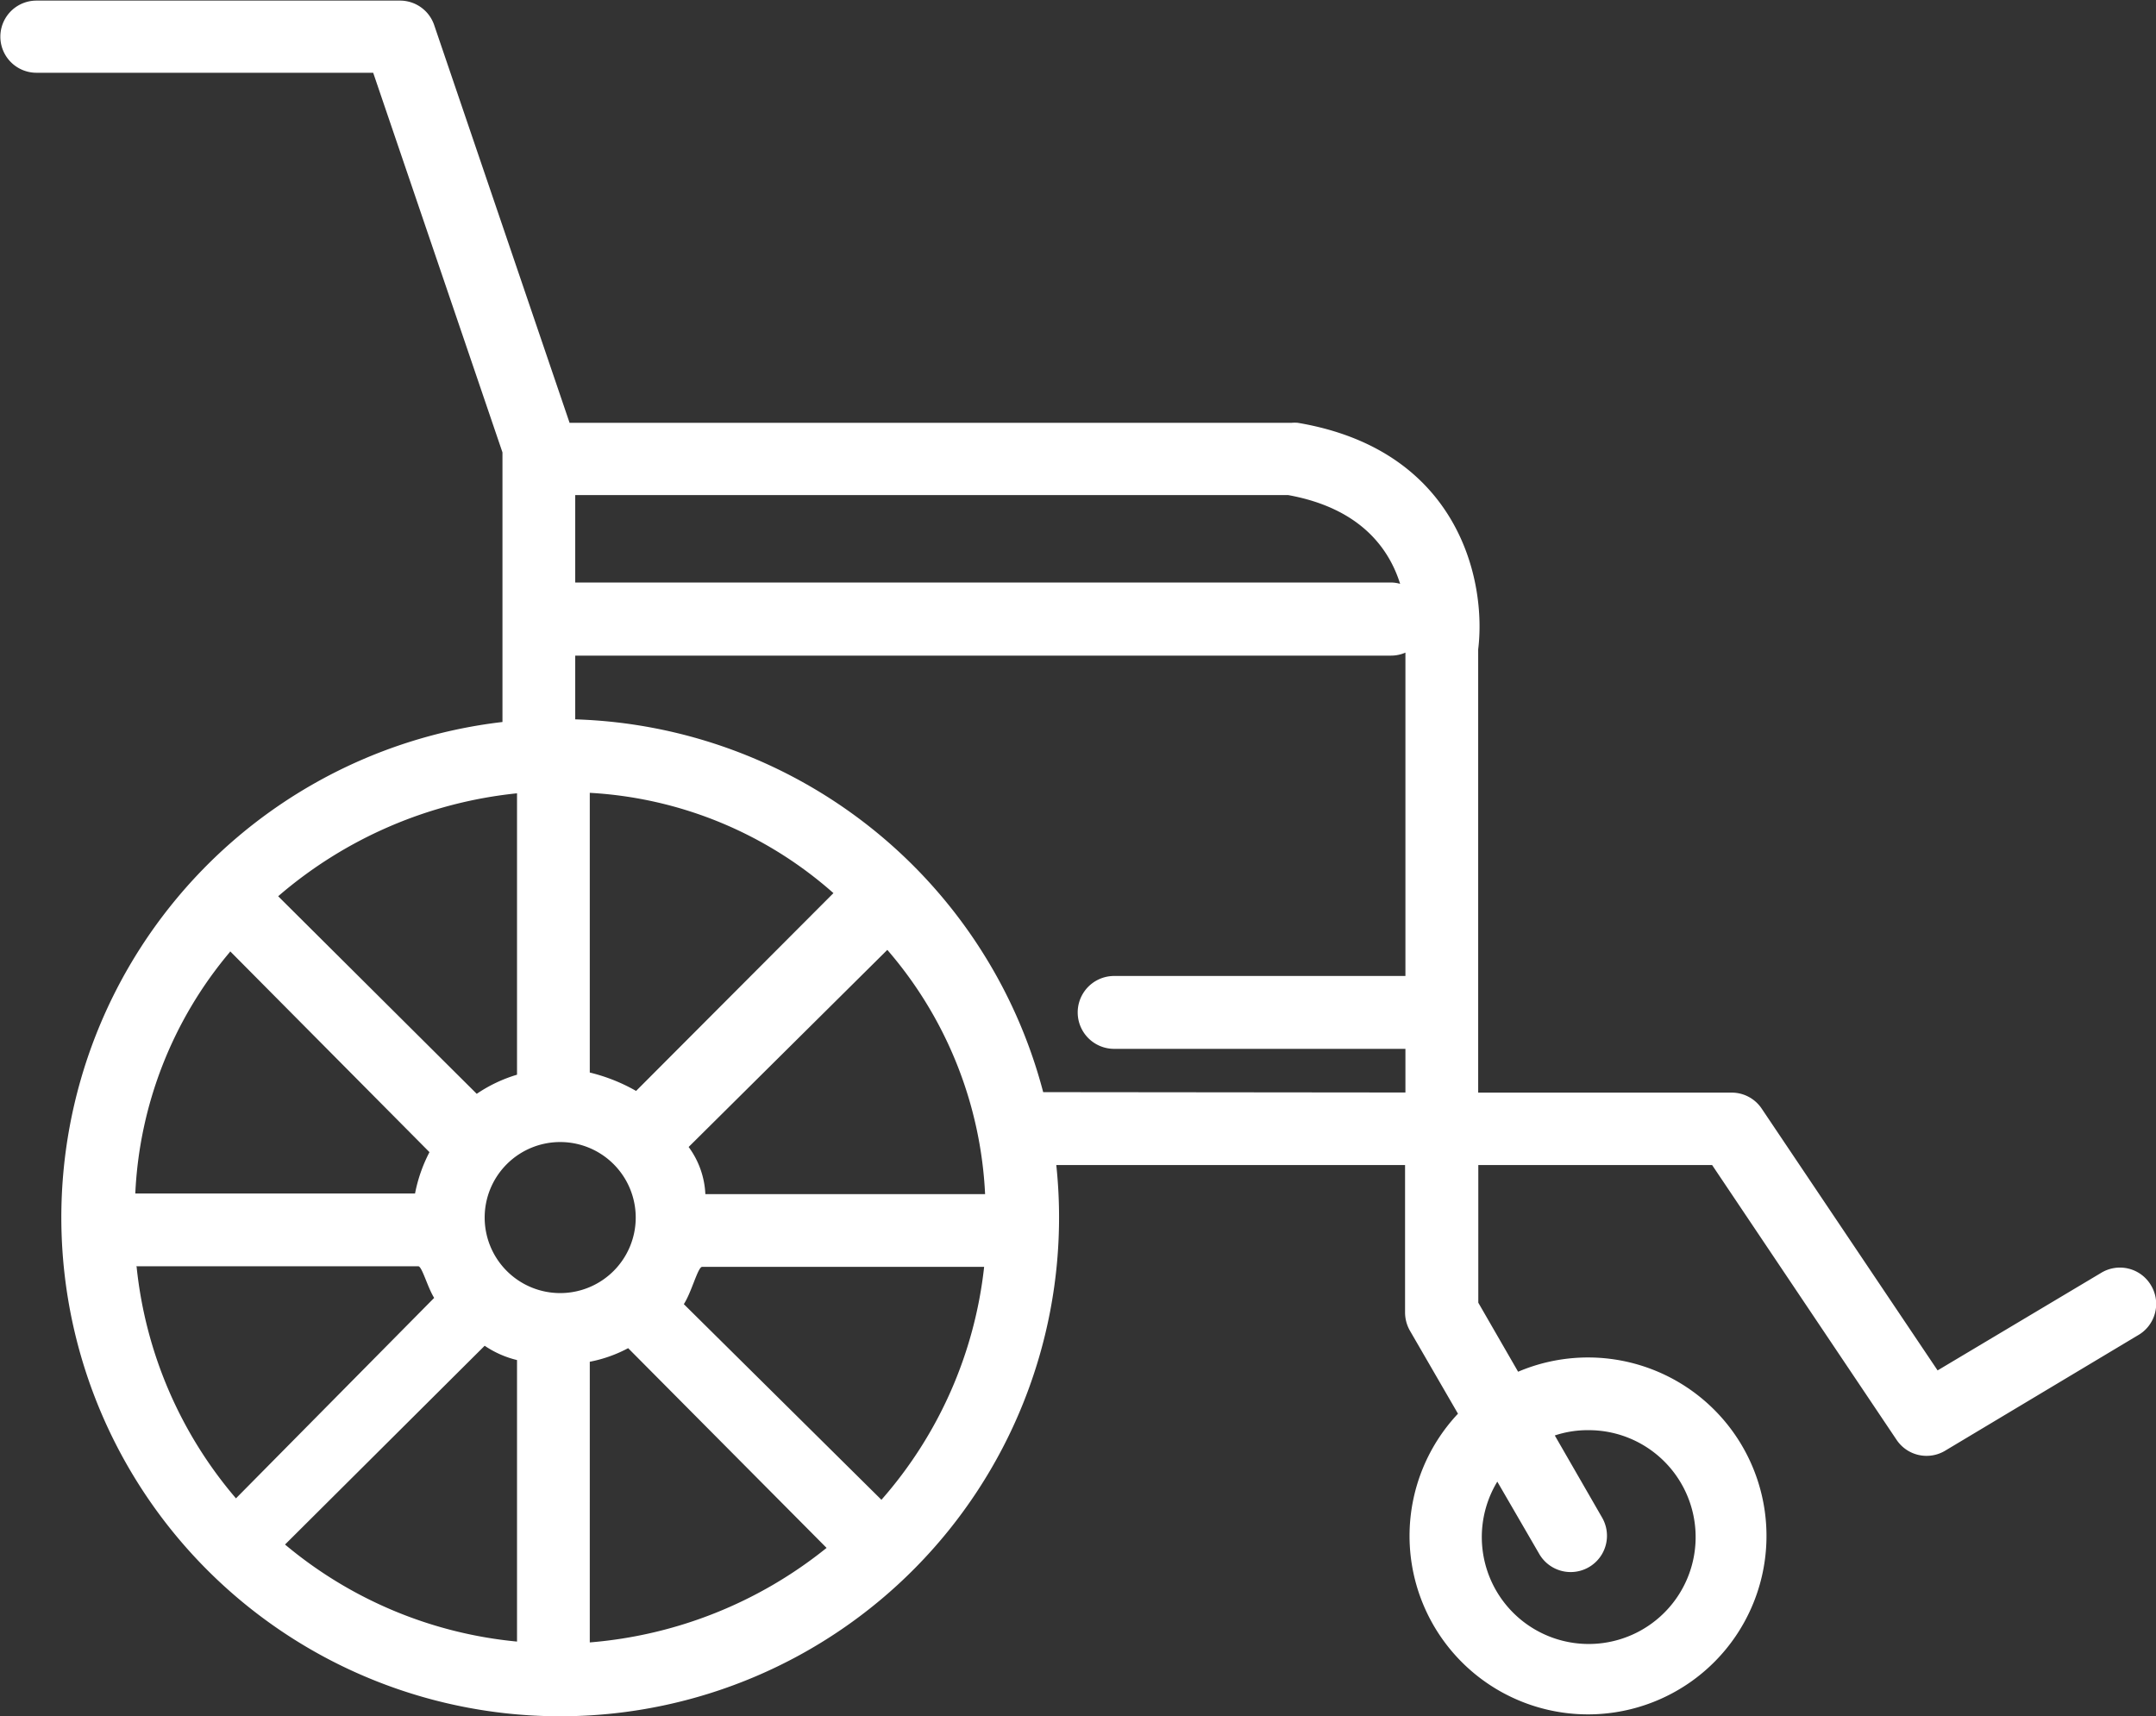 <?xml version="1.0" encoding="UTF-8"?> <svg xmlns="http://www.w3.org/2000/svg" id="Layer_1" data-name="Layer 1" viewBox="0 0 179.27 142.72"><rect x="0" y="0" width="179.27" height="142.72" fill="#333333" stroke="none"/><defs><style>.cls-1{fill:#fff;}</style></defs><title>JSL-wc-icon</title><path class="cls-1" d="M189.48,135.14a3,3,0,0,0-4.15-1l-13.58,8.1-14.62-21.76a3,3,0,0,0-2.51-1.34H133.55V82.28c.7-5.65-1.56-16.57-15-18.84a2.92,2.92,0,0,0-.51,0H58L46.73,30.33a3,3,0,0,0-2.86-2H13.67a3,3,0,1,0,0,6h28L52.42,65.9V88.32a41.48,41.48,0,1,0,46.05,36.84h29v12.26a3.07,3.07,0,0,0,.4,1.51l4,6.91a14.84,14.84,0,1,0,5-3.49l-3.31-5.74V125.16H153L168.33,148a3,3,0,0,0,4.06.91l16-9.58A3,3,0,0,0,189.48,135.14Zm-46.76,12.07a8.89,8.89,0,1,1-7.58,4.28l3.48,6a3,3,0,1,0,5.24-3l-3.94-6.84A8.65,8.65,0,0,1,142.72,147.21ZM127.06,76.83a2.81,2.81,0,0,0-.77-.11H58.47V69.45h59.28C123.76,70.54,126.14,73.9,127.06,76.83ZM69.29,127.58a7.15,7.15,0,0,0-1.39-3.92l16.52-16.39a33.46,33.46,0,0,1,8.13,20.31Zm-47.32,6H45.42c.31,0,.76,1.73,1.32,2.63L30.26,152.88A35.15,35.15,0,0,1,22,133.63Zm7.8-26.2,16.58,16.71a12.63,12.63,0,0,0-1.2,3.44H21.89A33.52,33.52,0,0,1,29.77,107.43ZM63.5,129.52a6.28,6.28,0,1,1-6.28-6.27A6.28,6.28,0,0,1,63.5,129.52ZM53.63,94.25v23.4a12.12,12.12,0,0,0-3.35,1.59L33.77,102.81A36,36,0,0,1,53.63,94.25Zm-2.69,45.94a8.21,8.21,0,0,0,2.69,1.19v23.41a35.19,35.19,0,0,1-19.29-8.07Zm8.74,1.33a11.24,11.24,0,0,0,3.19-1.13L79.37,157a36,36,0,0,1-19.69,7.86ZM63.53,119a14.67,14.67,0,0,0-3.85-1.53V94.21a33.31,33.31,0,0,1,20.26,8.34Zm20.4,34L67.5,136.73c.65-1,1.17-3.1,1.52-3.1H92.47A35.11,35.11,0,0,1,83.93,153ZM97.38,119.1a41.55,41.55,0,0,0-38.91-31v-5.3h67.82a3,3,0,0,0,1.21-.25v26.89H103.28a3,3,0,0,0,0,6.06H127.5v3.63Z" transform="translate(-10.64 -28.28)"></path></svg> 